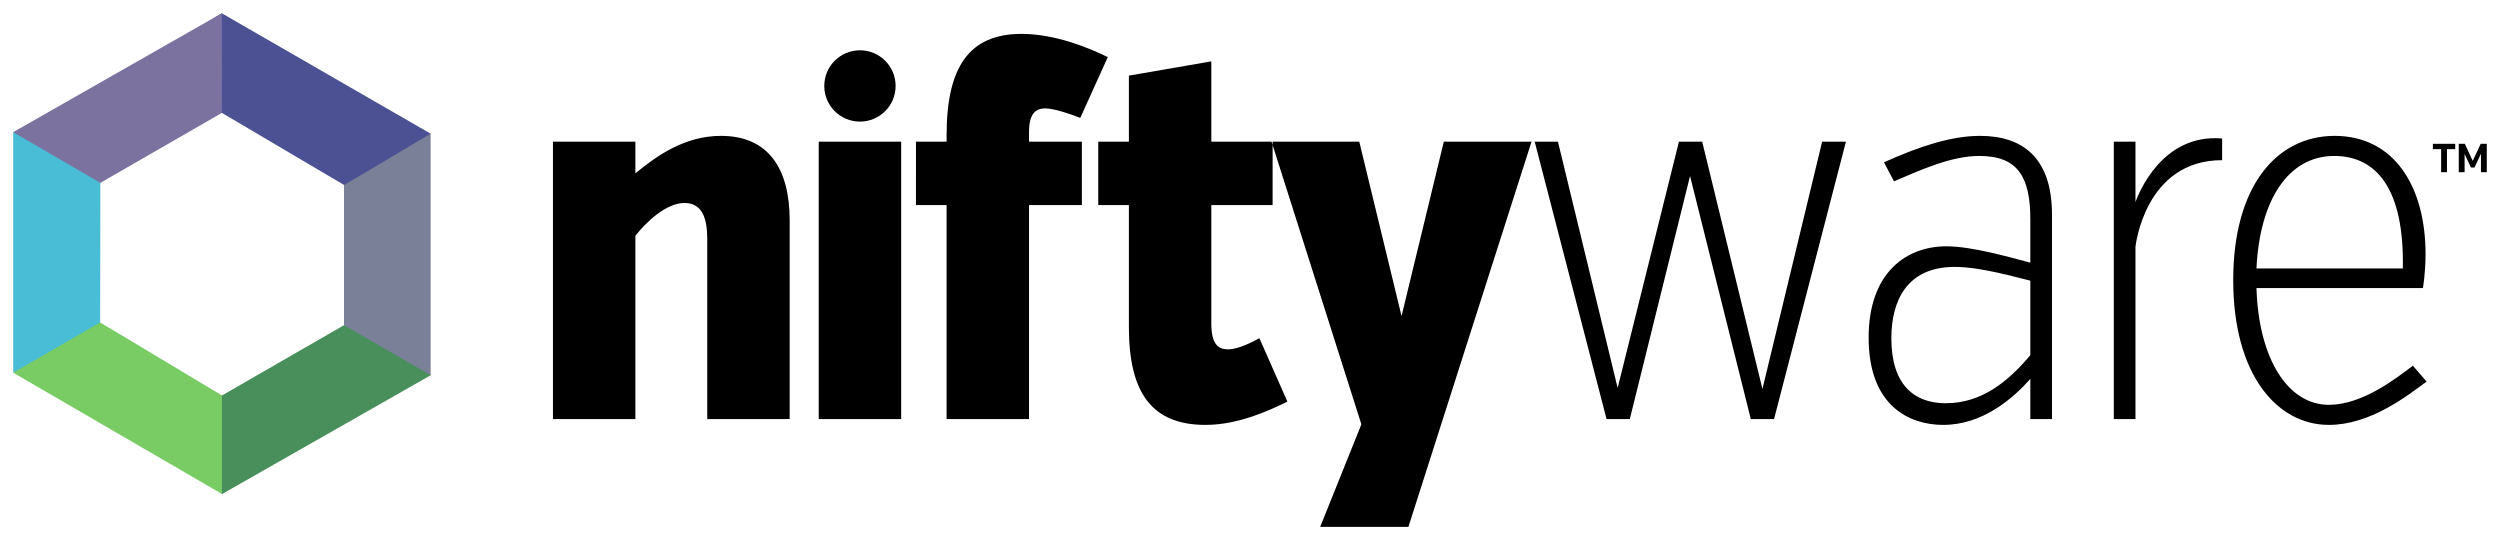 <!-- Generator: Adobe Illustrator 17.0.0, SVG Export Plug-In  -->
<svg version="1.1"
	 xmlns="http://www.w3.org/2000/svg" xmlns:xlink="http://www.w3.org/1999/xlink" xmlns:a="http://ns.adobe.com/AdobeSVGViewerExtensions/3.0/"
	 x="0px" y="0px" width="946.28px" height="204.429px" viewBox="0 0 946.28 204.429" enable-background="new 0 0 946.28 204.429"
	 xml:space="preserve">
<defs>
</defs>
<g>
	<g>
		<defs>
			<path id="SVGID_1_" d="M16.073,70.188L5.019,50L83.914,5.047l1.802,36.669c0,0,0.513-0.275-0.535,0.329
				C60.141,56.471,33.54,71.775,33.54,71.775L16.073,70.188L16.073,70.188z M16.073,70.188"/>
		</defs>
		<clipPath id="SVGID_2_">
			<use xlink:href="#SVGID_1_"  overflow="visible"/>
		</clipPath>
		<path clip-path="url(#SVGID_2_)" fill-rule="evenodd" clip-rule="evenodd" fill="#7C72A0" d="M0.019,0.047h90.822v76.728H0.019
			V0.047z M0.019,0.047"/>
	</g>
	<g>
		<defs>
			<path id="SVGID_3_" d="M37.992,69.236l-0.089,53.482l-18.168,14.934L5,141.045V50.031L37.992,69.236L37.992,69.236z
				 M37.992,69.236"/>
		</defs>
		<clipPath id="SVGID_4_">
			<use xlink:href="#SVGID_3_"  overflow="visible"/>
		</clipPath>
		<path clip-path="url(#SVGID_4_)" fill-rule="evenodd" clip-rule="evenodd" fill="#49BCD6" d="M0,45.031h42.992v101.014H0V45.031z
			 M0,45.031"/>
	</g>
	<g>
		<defs>
			<path id="SVGID_5_" d="M84.029,149.688L98,154.531l-13.891,32.494L5,141.066l32.887-19.035L84.029,149.688L84.029,149.688z
				 M84.029,149.688"/>
		</defs>
		<clipPath id="SVGID_6_">
			<use xlink:href="#SVGID_5_"  overflow="visible"/>
		</clipPath>
		<path clip-path="url(#SVGID_6_)" fill-rule="evenodd" clip-rule="evenodd" fill="#78CC63" d="M0,117.031h103v74.994H0V117.031z
			 M0,117.031"/>
	</g>
	<g>
		<defs>
			<path id="SVGID_7_" d="M132.027,122.033l15.834-12.003l15.137,32.017L84,187.031v-37.326L132.027,122.033L132.027,122.033z
				 M132.027,122.033"/>
		</defs>
		<clipPath id="SVGID_8_">
			<use xlink:href="#SVGID_7_"  overflow="visible"/>
		</clipPath>
		<path clip-path="url(#SVGID_8_)" fill-rule="evenodd" clip-rule="evenodd" fill="#488F5B" d="M79,105.031h88.998v87H79V105.031z
			 M79,105.031"/>
	</g>
	<g>
		<defs>
			<path id="SVGID_9_" d="M130.206,69.399l-11.05-10.207L163,50.577v91.453l-32.794-18.958V69.399L130.206,69.399z M130.206,69.399"
				/>
		</defs>
		<clipPath id="SVGID_10_">
			<use xlink:href="#SVGID_9_"  overflow="visible"/>
		</clipPath>
		<path clip-path="url(#SVGID_10_)" fill-rule="evenodd" clip-rule="evenodd" fill="#798098" d="M114.155,45.577H168v101.453
			h-53.845V45.577z M114.155,45.577"/>
	</g>
	<g>
		<defs>
			<path id="SVGID_11_" d="M84.258,5.205L83.93,5.016L70,14.297l4.216,18.669l9.253,9.336c0.148,0.15,0.296,0.299,0.296,0.299
				c23.317,13.789,46.487,27.429,46.487,27.429L163,50.593L84.258,5.205L84.258,5.205z M84.258,5.205"/>
		</defs>
		<clipPath id="SVGID_12_">
			<use xlink:href="#SVGID_11_"  overflow="visible"/>
		</clipPath>
		<path clip-path="url(#SVGID_12_)" fill-rule="evenodd" clip-rule="evenodd" fill="#4B5192" d="M65,0.016h103v75.015H65V0.016z
			 M65,0.016"/>
	</g>
	<g>
		<defs>
			<path id="SVGID_13_" d="M83.961,5c0,0,0.079,37.805,0,37.749c-0.008-0.006-10.653-5.083-10.653-5.083l-4.75-23.125L83.961,5
				L83.961,5z M83.961,5"/>
		</defs>
		<clipPath id="SVGID_14_">
			<use xlink:href="#SVGID_13_"  overflow="visible"/>
		</clipPath>
		<path clip-path="url(#SVGID_14_)" fill-rule="evenodd" clip-rule="evenodd" fill="#7C72A0" d="M63.559,0h25.438v47.749H63.559V0z
			 M63.559,0"/>
	</g>
	<g>
		<defs>
			<path id="SVGID_15_" d="M481.7,54.887v22.741h-23.2v45c0,8.8,3.6,9.6,6.4,9.6c3.8,0,9.2-2.8,11.8-4.2l10.6,24
				c-6.6,3.2-18.4,8.8-31,8.8c-20.2,0-29-12-29-37v-46.2h-11.6v-24h11.6v-25l31.2-5.4v30.4h23h33l16,66l16-66h33.2l-46.6,145.8
				h-33.4l15.6-38.8L481.7,54.887L481.7,54.887L481.7,54.887z M209.3,53.629v105h31.2v-69.4c3.8-4.8,11.4-12.4,18.6-12.4
				c6.8,0,8.6,6,8.6,13.6v68.2h31.2v-75.2c0-19.8-8.2-32-26-32c-13.6,0-24.2,7.4-32.4,14.2v-12H209.3L209.3,53.629z M341.1,158.629
				v-105h-31.2v105H341.1L341.1,158.629z M346.7,77.629h11.6v81h31.2v-81h20v-24h-20v-3.8c0-8,3.6-8.8,6.2-8.8
				c3.4,0,10.2,2.4,13.2,3.6l10.4-23c-6.8-3.4-19.8-8.8-32.6-8.8c-19.8,0-28.4,12.4-28.4,38.4v2.4h-11.6V77.629L346.7,77.629z
				 M481.7,54.887v-1.259h-0.2h-0.2L481.7,54.887L481.7,54.887L481.7,54.887z M662.7,158.629h8.8l27.2-105h-9l-22.6,93.6l-22.8-93.6
				h-8.8l-23.2,93.2l-22.6-93.2h-8.8l27.2,105h8.8l22.8-92L662.7,158.629L662.7,158.629z M768.5,158.629h8.2v-77.4
				c0-21.6-11.2-29.8-27.2-29.8c-11,0-23,4-36.4,10l3.8,7.2c11.2-4.8,22-9.6,32.4-9.6c14.8,0,19.2,8.4,19.2,24v16.4
				c-7.6-2-22-6.2-31.8-6.2c-14.8,0-29.4,9.6-29.4,34.6c0,26,15.6,33,28.2,33c15,0,26.4-10,33-17.4c0,0-6.6,7.4,0,0V158.629
				L768.5,158.629z M736.5,152.629c-11.8,0-20.6-6.8-20.6-24.6c0-13.8,5.6-27,24-27c9.8,0,22.6,3.8,28.6,5.2v28.2
				C760.1,144.429,750.1,152.629,736.5,152.629L736.5,152.629z M808.3,53.629h-8.2v105h8.2v-65.2c0,0,3.4-32.8,32.8-32.8v-8.2
				c-23-2-31.8,21.4-32.8,24c0,0,1-2.6,0,0V53.629L808.3,53.629z M917.1,109.029c0,0,1-5.6,1-12.8c0-25.8-12-44.8-34.4-44.8
				c-21.8,0-38.4,18.8-38.4,54.6s16.6,54.8,36.2,54.8c15.6,0,29.4-10.8,37-16.4l-5.2-6c-6.6,5-19.2,14.8-31.8,14.8
				c-15.6,0-26.6-17.6-27.4-44.2c0,0,0.8,26.6,0,0H917.1L917.1,109.029z M883.5,59.029c16,0,26.6,12.4,26,42.6h-55.4
				C855.3,75.829,866.1,59.029,883.5,59.029C883.5,59.029,866.1,59.029,883.5,59.029L883.5,59.029z M883.5,59.029"/>
		</defs>
		<clipPath id="SVGID_16_">
			<use xlink:href="#SVGID_15_"  overflow="visible"/>
		</clipPath>
		<path clip-path="url(#SVGID_16_)" fill-rule="evenodd" clip-rule="evenodd" d="M204.3,7.829h719.2v196.6H204.3V7.829z
			 M204.3,7.829"/>
	</g>
	<g>
		<defs>
			<path id="SVGID_17_" d="M325.5,46.031c7.456,0,13.5-6.044,13.5-13.5s-6.044-13.5-13.5-13.5c-7.456,0-13.5,6.044-13.5,13.5
				S318.044,46.031,325.5,46.031L325.5,46.031z M325.5,46.031"/>
		</defs>
		<clipPath id="SVGID_18_">
			<use xlink:href="#SVGID_17_"  overflow="visible"/>
		</clipPath>
		<path clip-path="url(#SVGID_18_)" fill-rule="evenodd" clip-rule="evenodd" d="M307,14.031h37v37h-37V14.031z M307,14.031"/>
	</g>
	<g>
		<defs>
			<path id="SVGID_19_" d="M939.072,65.183h2.208V54.431h-2.304l-3.024,6.48l-2.976-6.48h-2.304v10.752h2.208v-6.912l2.4,5.136
				h1.344l2.448-5.232V65.183L939.072,65.183z M929.328,56.447v-2.016h-8.448v2.016H924v8.736h2.208v-8.736H929.328L929.328,56.447z
				 M929.328,56.447"/>
		</defs>
		<clipPath id="SVGID_20_">
			<use xlink:href="#SVGID_19_"  overflow="visible"/>
		</clipPath>
		<path clip-path="url(#SVGID_20_)" fill-rule="evenodd" clip-rule="evenodd" d="M915.88,49.431h30.4v20.752h-30.4V49.431z
			 M915.88,49.431"/>
	</g>
</g>
</svg>
